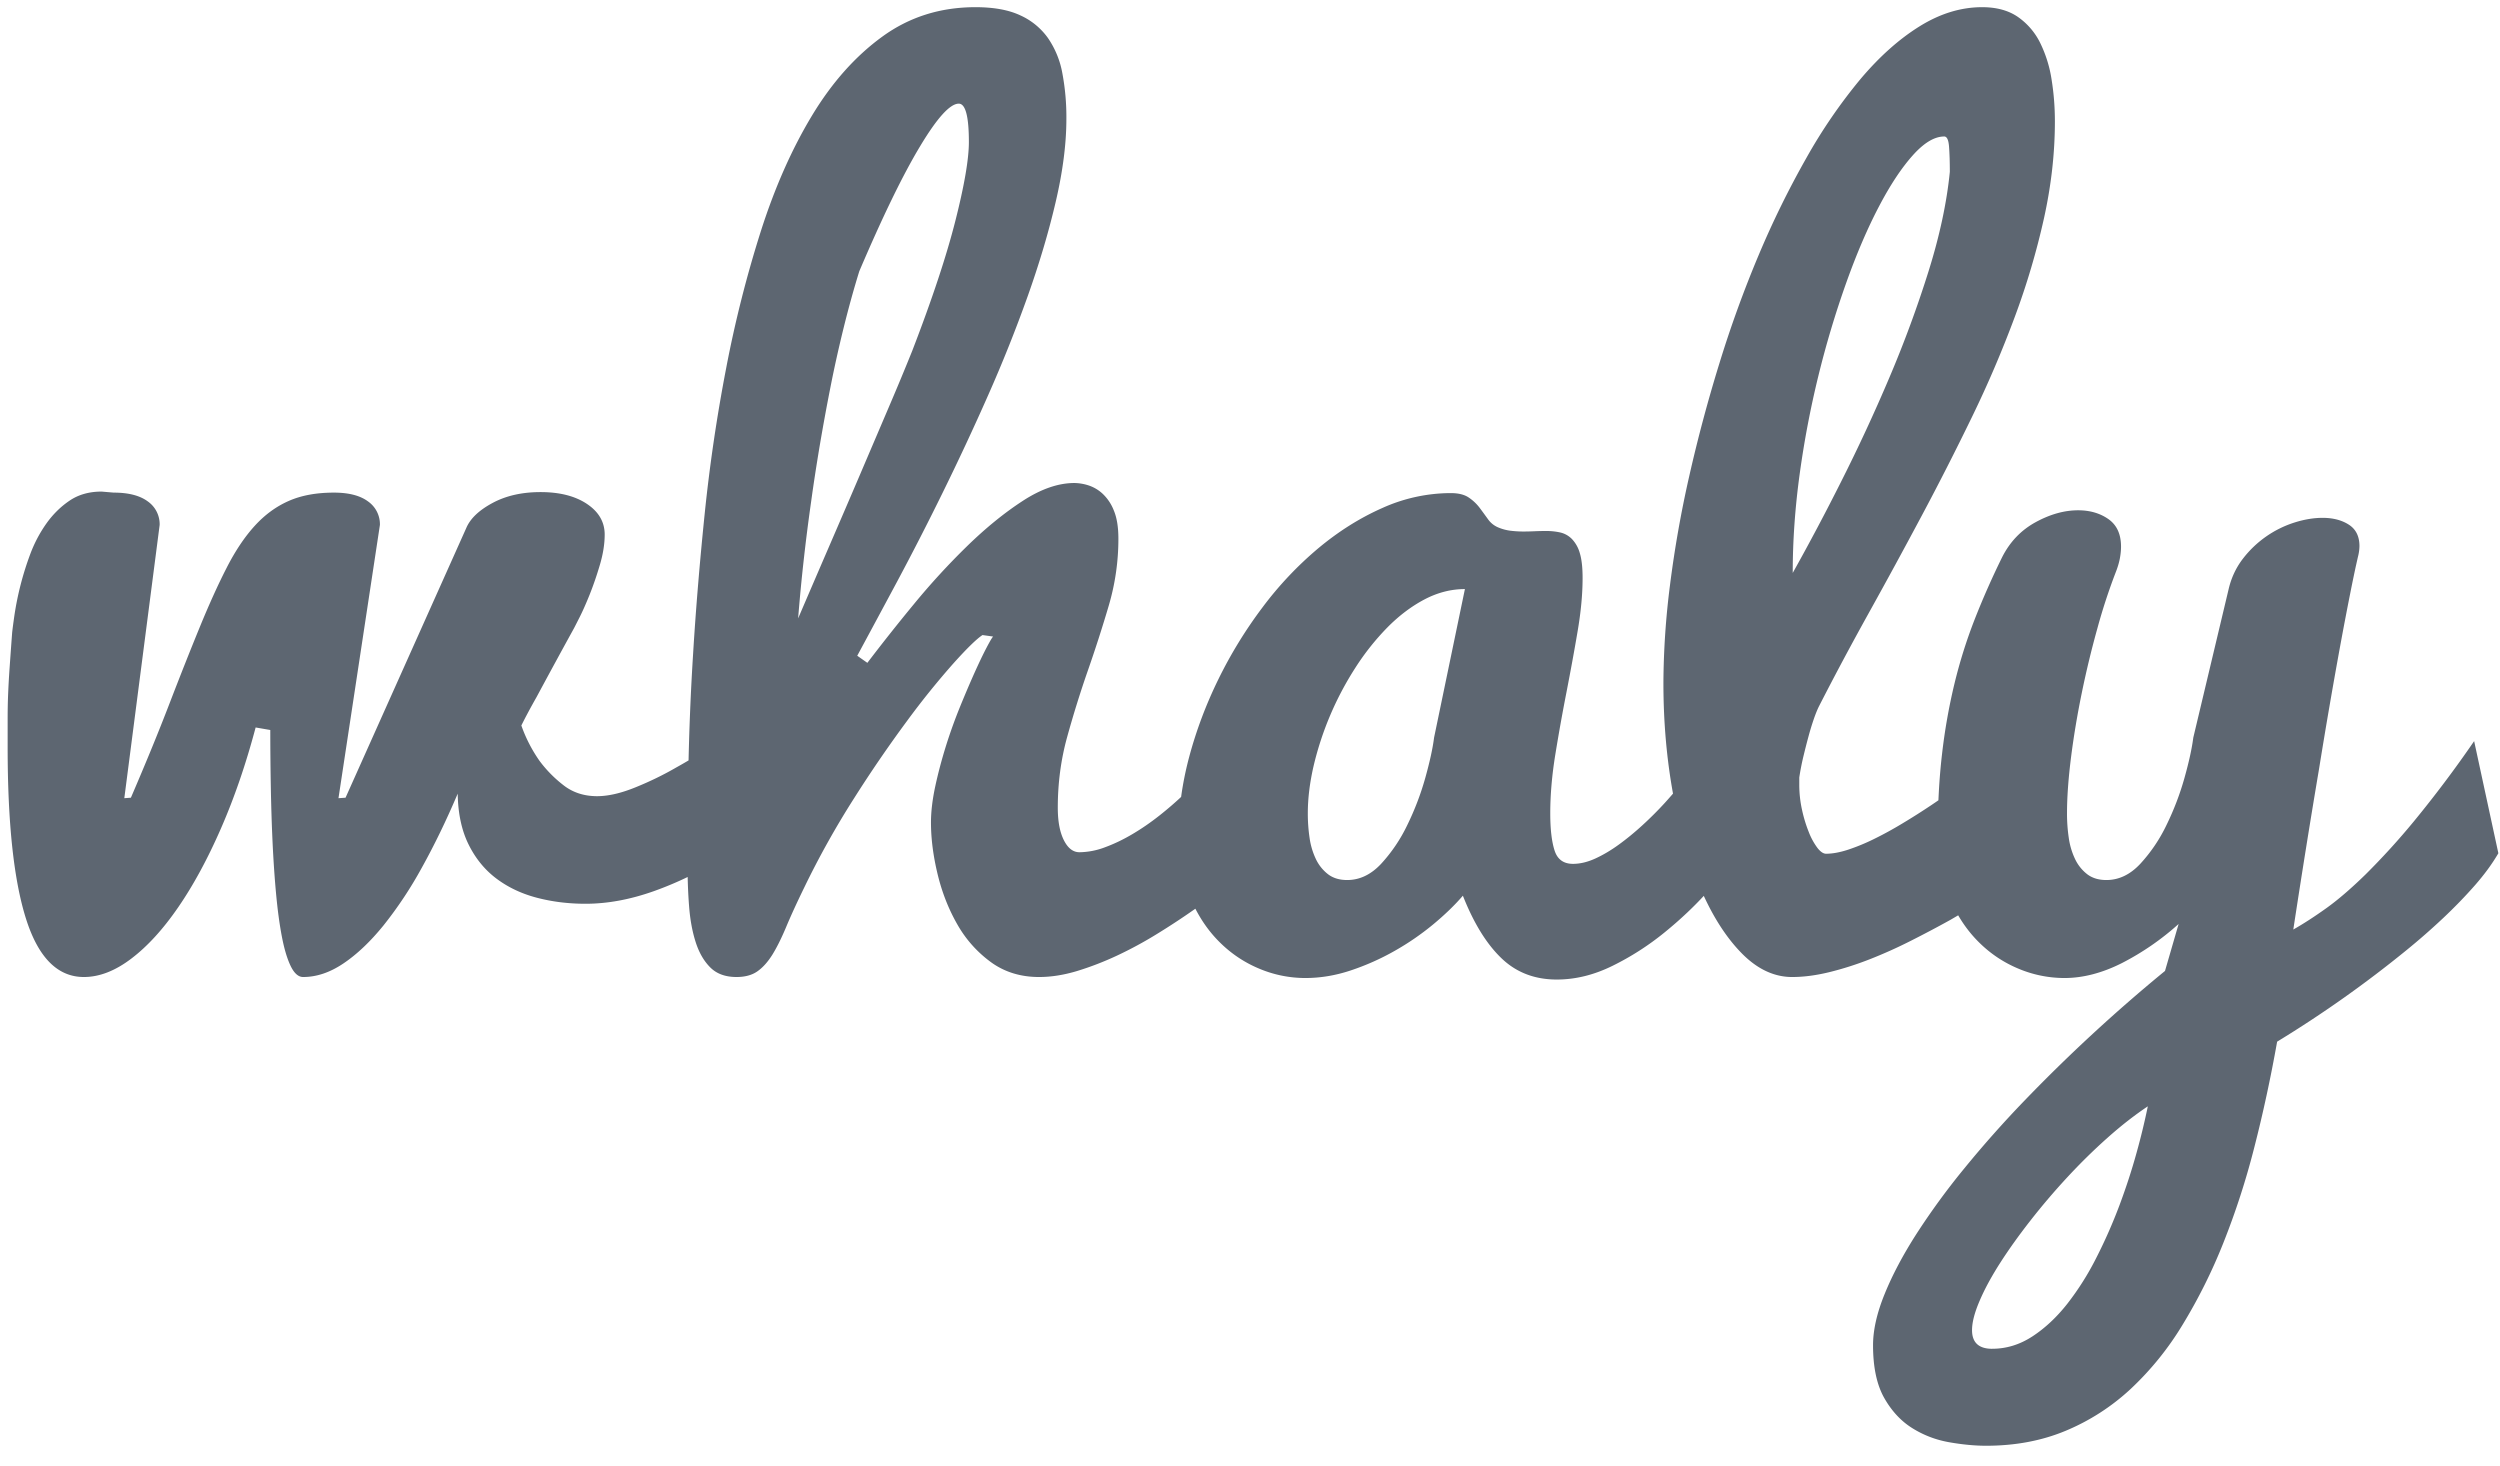 <svg xmlns="http://www.w3.org/2000/svg" viewBox="0 0 87 51"><path fill="#5D6671" fill-rule="nonzero" d="M10.549 34c.469 0 .937-.158 1.406-.475.469-.316.932-.755 1.389-1.318a13.94 13.94 0 0 0 1.336-2.013c.433-.779.85-1.637 1.248-2.575.011.692.137 1.28.378 1.767.24.486.562.882.966 1.186.405.305.874.528 1.407.668s1.098.211 1.696.211c.762 0 1.556-.146 2.382-.44a11.821 11.821 0 0 0 2.4-1.177v-4.13c-.552.374-1.09.708-1.618 1.001-.445.258-.92.49-1.424.694-.504.205-.949.308-1.336.308-.457 0-.85-.129-1.177-.387a4.315 4.315 0 0 1-.827-.843 5.076 5.076 0 0 1-.632-1.23c.152-.306.328-.634.527-.985a277.9 277.9 0 0 1 1.306-2.401l.049-.095.121-.238c.118-.228.24-.504.37-.826.129-.322.249-.67.36-1.046.111-.375.167-.726.167-1.054 0-.434-.205-.789-.615-1.064-.41-.275-.95-.413-1.617-.413-.645 0-1.202.126-1.67.378-.47.252-.774.542-.914.87l-4.202 9.387-.246.017 1.442-9.51a.97.97 0 0 0-.413-.817c-.276-.205-.671-.307-1.187-.307-.61 0-1.134.096-1.573.29-.44.193-.835.483-1.187.87-.351.386-.676.873-.975 1.459-.3.586-.61 1.271-.932 2.056-.322.786-.674 1.673-1.055 2.663-.38.99-.829 2.083-1.344 3.279l-.229.017 1.23-9.51a.97.97 0 0 0-.412-.817c-.276-.205-.671-.307-1.187-.307l-.422-.036c-.433 0-.806.106-1.116.317-.31.21-.58.477-.809.8a4.66 4.66 0 0 0-.562 1.072 10.54 10.54 0 0 0-.545 2.11c-.041.286-.067.489-.08.606a257 257 0 0 0-.087 1.204c-.024.334-.041.644-.053.931-.012.288-.017.575-.017.862v.993c0 2.637.213 4.629.641 5.977C1.335 33.326 2.006 34 2.92 34c.539 0 1.09-.214 1.652-.642.563-.427 1.108-1.025 1.635-1.793.527-.767 1.022-1.681 1.485-2.742.463-1.06.865-2.23 1.204-3.507l.51.088c0 .633.006 1.284.018 1.951.012.668.032 1.319.061 1.952.03.632.07 1.233.123 1.801.053.569.12 1.067.203 1.495.082.427.184.767.307 1.02.123.251.267.377.43.377Zm25.611 0c.422 0 .864-.07 1.327-.21.463-.142.926-.32 1.389-.537a13.81 13.81 0 0 0 1.38-.747c.457-.281.882-.56 1.274-.835.393-.275.75-.536 1.073-.782.322-.246.588-.451.8-.616l-.3-4.675a20.073 20.073 0 0 1-1.898 2.039c-.27.258-.557.507-.861.747-.305.24-.615.454-.932.641-.316.188-.633.34-.95.457a2.585 2.585 0 0 1-.896.176c-.222 0-.404-.14-.545-.422-.14-.28-.21-.656-.21-1.125 0-.855.108-1.675.325-2.46.217-.786.457-1.556.72-2.312.264-.756.507-1.512.73-2.268a8.2 8.2 0 0 0 .334-2.329c0-.398-.053-.723-.158-.975a1.598 1.598 0 0 0-.396-.59 1.33 1.33 0 0 0-.5-.29 1.67 1.67 0 0 0-.475-.078c-.563 0-1.163.208-1.802.624-.639.416-1.28.937-1.925 1.564a24.86 24.86 0 0 0-1.863 2.03 67.158 67.158 0 0 0-1.617 2.04l-.352-.247c.398-.738.858-1.593 1.38-2.566a99.996 99.996 0 0 0 1.59-3.103 91.659 91.659 0 0 0 1.583-3.392 49.855 49.855 0 0 0 1.38-3.454c.404-1.137.73-2.233.975-3.287.246-1.055.37-2.016.37-2.883a8.24 8.24 0 0 0-.141-1.591 3.144 3.144 0 0 0-.501-1.222 2.386 2.386 0 0 0-.967-.79C35.097.343 34.578.25 33.945.25c-1.218 0-2.297.34-3.234 1.02-.938.68-1.755 1.596-2.452 2.75-.697 1.155-1.29 2.49-1.776 4.008a41.304 41.304 0 0 0-1.212 4.782 58.071 58.071 0 0 0-.748 5.07c-.175 1.712-.31 3.34-.404 4.888a91.244 91.244 0 0 0-.167 4.227c-.017 1.272-.026 2.3-.026 3.085 0 .492.017.973.053 1.441.035.47.11.888.228 1.257.117.37.287.665.51.888.222.223.527.334.914.334.293 0 .533-.064.72-.193.188-.13.36-.32.52-.572.157-.252.318-.574.483-.966.164-.393.375-.853.632-1.38a30.33 30.33 0 0 1 1.732-3.103 45.504 45.504 0 0 1 1.854-2.707 28.221 28.221 0 0 1 1.609-1.995c.474-.527.811-.855 1.01-.984l.37.052c-.036.035-.112.164-.229.387s-.255.51-.413.861c-.158.352-.328.75-.51 1.196-.181.445-.346.902-.492 1.37-.146.47-.27.935-.37 1.398-.099.463-.149.882-.149 1.257 0 .563.077 1.16.229 1.793.152.633.38 1.216.685 1.75a4.16 4.16 0 0 0 1.17 1.317c.474.346 1.034.519 1.678.519Zm-8.385-12.48c.106-1.336.258-2.702.457-4.096.082-.598.18-1.228.29-1.89.112-.662.235-1.336.37-2.021.134-.686.287-1.374.457-2.066.17-.691.354-1.36.553-2.004.809-1.898 1.512-3.345 2.11-4.341.597-.997 1.049-1.495 1.353-1.495.235 0 .352.446.352 1.336 0 .586-.155 1.495-.466 2.725-.31 1.23-.812 2.742-1.503 4.535a94.98 94.98 0 0 1-.8 1.925l-1.028 2.408c-.363.85-.733 1.708-1.108 2.575-.375.868-.72 1.67-1.037 2.409Zm26.403 12.568c.644 0 1.289-.158 1.933-.475a9.506 9.506 0 0 0 1.81-1.16c.563-.457 1.07-.937 1.521-1.441.452-.504.812-.944 1.081-1.319l-.843-3.902a26.95 26.95 0 0 1-1.74 2.145c-.247.27-.507.53-.783.782-.275.252-.55.477-.826.677-.275.199-.548.36-.817.483-.27.123-.528.184-.774.184-.328 0-.542-.155-.641-.465-.1-.31-.15-.742-.15-1.292 0-.645.059-1.327.176-2.048.117-.72.246-1.442.387-2.162.14-.721.27-1.424.386-2.11.118-.685.176-1.31.176-1.872 0-.363-.032-.65-.096-.861a1.163 1.163 0 0 0-.273-.492.827.827 0 0 0-.404-.229 2.186 2.186 0 0 0-.492-.052c-.13 0-.261.002-.396.008a9.108 9.108 0 0 1-.395.01 3.76 3.76 0 0 1-.449-.027 1.616 1.616 0 0 1-.43-.115.818.818 0 0 1-.352-.28c-.094-.13-.19-.262-.29-.396a1.588 1.588 0 0 0-.378-.36c-.152-.106-.363-.159-.633-.159a5.82 5.82 0 0 0-2.382.519c-.779.345-1.52.811-2.223 1.397a12.289 12.289 0 0 0-1.943 2.057 15.441 15.441 0 0 0-1.538 2.505c-.433.884-.773 1.79-1.02 2.716-.245.925-.368 1.828-.368 2.707 0 .773.123 1.467.369 2.083.246.615.574 1.136.984 1.564.41.428.882.756 1.415.984a4.134 4.134 0 0 0 1.644.343c.527 0 1.055-.088 1.582-.264a8.595 8.595 0 0 0 1.52-.676 9.23 9.23 0 0 0 1.345-.923c.41-.34.756-.674 1.037-1.002.375.95.82 1.673 1.336 2.17.516.499 1.16.748 1.934.748Zm-7.295-3.463c-.27 0-.492-.067-.668-.202a1.451 1.451 0 0 1-.422-.527 2.531 2.531 0 0 1-.22-.739 5.782 5.782 0 0 1-.061-.852c0-.516.067-1.067.202-1.653a10.969 10.969 0 0 1 1.45-3.41 8.73 8.73 0 0 1 1.116-1.406c.405-.41.835-.735 1.292-.976.457-.24.926-.36 1.407-.36l-1.073 5.168c-.047.375-.15.844-.307 1.406a9.685 9.685 0 0 1-.624 1.635 5.481 5.481 0 0 1-.914 1.354c-.352.375-.745.562-1.178.562ZM62.369 34c.399 0 .826-.056 1.283-.167a11.1 11.1 0 0 0 1.407-.448c.48-.188.958-.402 1.432-.642.475-.24.935-.483 1.38-.73a36.25 36.25 0 0 0 3.094-2.003l-1.442-3.692a34.033 34.033 0 0 1-2.32 1.705c-.316.211-.644.42-.984.624-.34.206-.671.387-.993.545a7.065 7.065 0 0 1-.914.378c-.288.094-.542.14-.765.14-.094 0-.193-.066-.299-.201a2.317 2.317 0 0 1-.299-.545 4.827 4.827 0 0 1-.237-.774 4.04 4.04 0 0 1-.097-.887v-.246a8.66 8.66 0 0 1 .14-.721c.06-.246.118-.478.177-.694.058-.217.12-.42.184-.607.065-.187.126-.34.185-.457.539-1.055 1.116-2.136 1.731-3.243a224.19 224.19 0 0 0 1.837-3.375c.61-1.143 1.195-2.294 1.758-3.454a39.105 39.105 0 0 0 1.485-3.472 26.07 26.07 0 0 0 1.02-3.445c.252-1.143.378-2.265.378-3.366 0-.493-.038-.976-.114-1.45A4.39 4.39 0 0 0 71 1.497a2.376 2.376 0 0 0-.773-.905C69.898.364 69.482.25 68.979.25c-.739 0-1.465.223-2.18.668-.715.445-1.4 1.058-2.057 1.837a18.362 18.362 0 0 0-1.88 2.742A31.886 31.886 0 0 0 61.2 8.881a39.894 39.894 0 0 0-1.37 3.78 52.498 52.498 0 0 0-1.047 3.92 39.382 39.382 0 0 0-.668 3.787 27.682 27.682 0 0 0-.228 3.402c0 1.359.114 2.657.342 3.893.229 1.236.545 2.323.95 3.26.404.938.879 1.685 1.424 2.242.544.557 1.133.835 1.766.835Zm.018-14.063c0-1.125.082-2.282.246-3.471a33.428 33.428 0 0 1 1.626-6.653c.357-.997.732-1.87 1.125-2.62.392-.75.785-1.344 1.178-1.784.392-.44.758-.659 1.098-.659.094 0 .15.12.167.36.018.24.027.53.027.87-.106 1.067-.352 2.218-.739 3.455a40.309 40.309 0 0 1-1.37 3.717 60.323 60.323 0 0 1-1.68 3.621 80.636 80.636 0 0 1-1.678 3.165Zm6.732 30.375c1.008 0 1.928-.172 2.76-.518a7.63 7.63 0 0 0 2.259-1.45 10.464 10.464 0 0 0 1.81-2.233 18.816 18.816 0 0 0 1.424-2.856 26.89 26.89 0 0 0 1.081-3.34c.305-1.19.568-2.411.791-3.665a40.51 40.51 0 0 0 4.509-3.19c.44-.358.861-.727 1.266-1.108.404-.38.773-.762 1.107-1.142.334-.381.606-.753.817-1.117l-.843-3.902a40.278 40.278 0 0 1-2.092 2.786 25.136 25.136 0 0 1-1.688 1.855c-.504.492-.96.884-1.37 1.177-.41.293-.792.54-1.143.739.304-1.993.603-3.856.896-5.59a202.596 202.596 0 0 1 .747-4.342c.123-.668.238-1.266.343-1.793.07-.352.133-.654.187-.906l.077-.342a1.55 1.55 0 0 0 .052-.37c0-.339-.123-.588-.369-.746-.246-.158-.55-.238-.914-.238-.305 0-.627.053-.967.159a3.664 3.664 0 0 0-1.801 1.257c-.24.31-.408.665-.501 1.063l-1.23 5.168c-.048.375-.15.844-.308 1.406a9.685 9.685 0 0 1-.624 1.635 5.481 5.481 0 0 1-.915 1.354c-.351.375-.744.562-1.177.562-.27 0-.492-.067-.668-.202a1.451 1.451 0 0 1-.422-.527 2.531 2.531 0 0 1-.22-.739 5.781 5.781 0 0 1-.061-.852c0-.563.047-1.213.14-1.951.094-.739.22-1.492.378-2.26.158-.767.34-1.517.545-2.25a20.35 20.35 0 0 1 .624-1.907c.07-.175.12-.34.15-.492.029-.152.043-.293.043-.422 0-.433-.146-.752-.439-.958-.293-.205-.644-.307-1.055-.307-.48 0-.972.138-1.476.413-.504.275-.89.677-1.16 1.204a28.093 28.093 0 0 0-.967 2.188c-.281.721-.516 1.468-.703 2.242a20.367 20.367 0 0 0-.43 2.443c-.1.856-.15 1.793-.15 2.813 0 .773.123 1.467.369 2.083.246.615.574 1.136.984 1.564.41.428.882.756 1.415.984a4.134 4.134 0 0 0 1.644.343c.644 0 1.31-.173 1.995-.518a9.255 9.255 0 0 0 1.977-1.363l-.474 1.635a56.917 56.917 0 0 0-4.878 4.5 38.277 38.277 0 0 0-2.1 2.364 24.853 24.853 0 0 0-1.67 2.285c-.47.733-.839 1.43-1.108 2.092-.27.662-.404 1.257-.404 1.784 0 .762.129 1.372.386 1.829.258.457.583.808.976 1.054s.82.41 1.283.492c.463.082.894.123 1.292.123Zm.211-3.374c-.469 0-.703-.217-.703-.65 0-.27.088-.61.264-1.02.175-.41.416-.853.72-1.328.305-.474.66-.97 1.064-1.485.404-.516.832-1.017 1.283-1.503.451-.486.914-.94 1.389-1.362.474-.422.94-.785 1.397-1.09a23.633 23.633 0 0 1-.387 1.6c-.164.597-.363 1.21-.597 1.837-.235.626-.504 1.239-.809 1.836a9.69 9.69 0 0 1-1.01 1.6c-.37.469-.774.847-1.213 1.134-.44.287-.906.43-1.398.43Z"/></svg>
